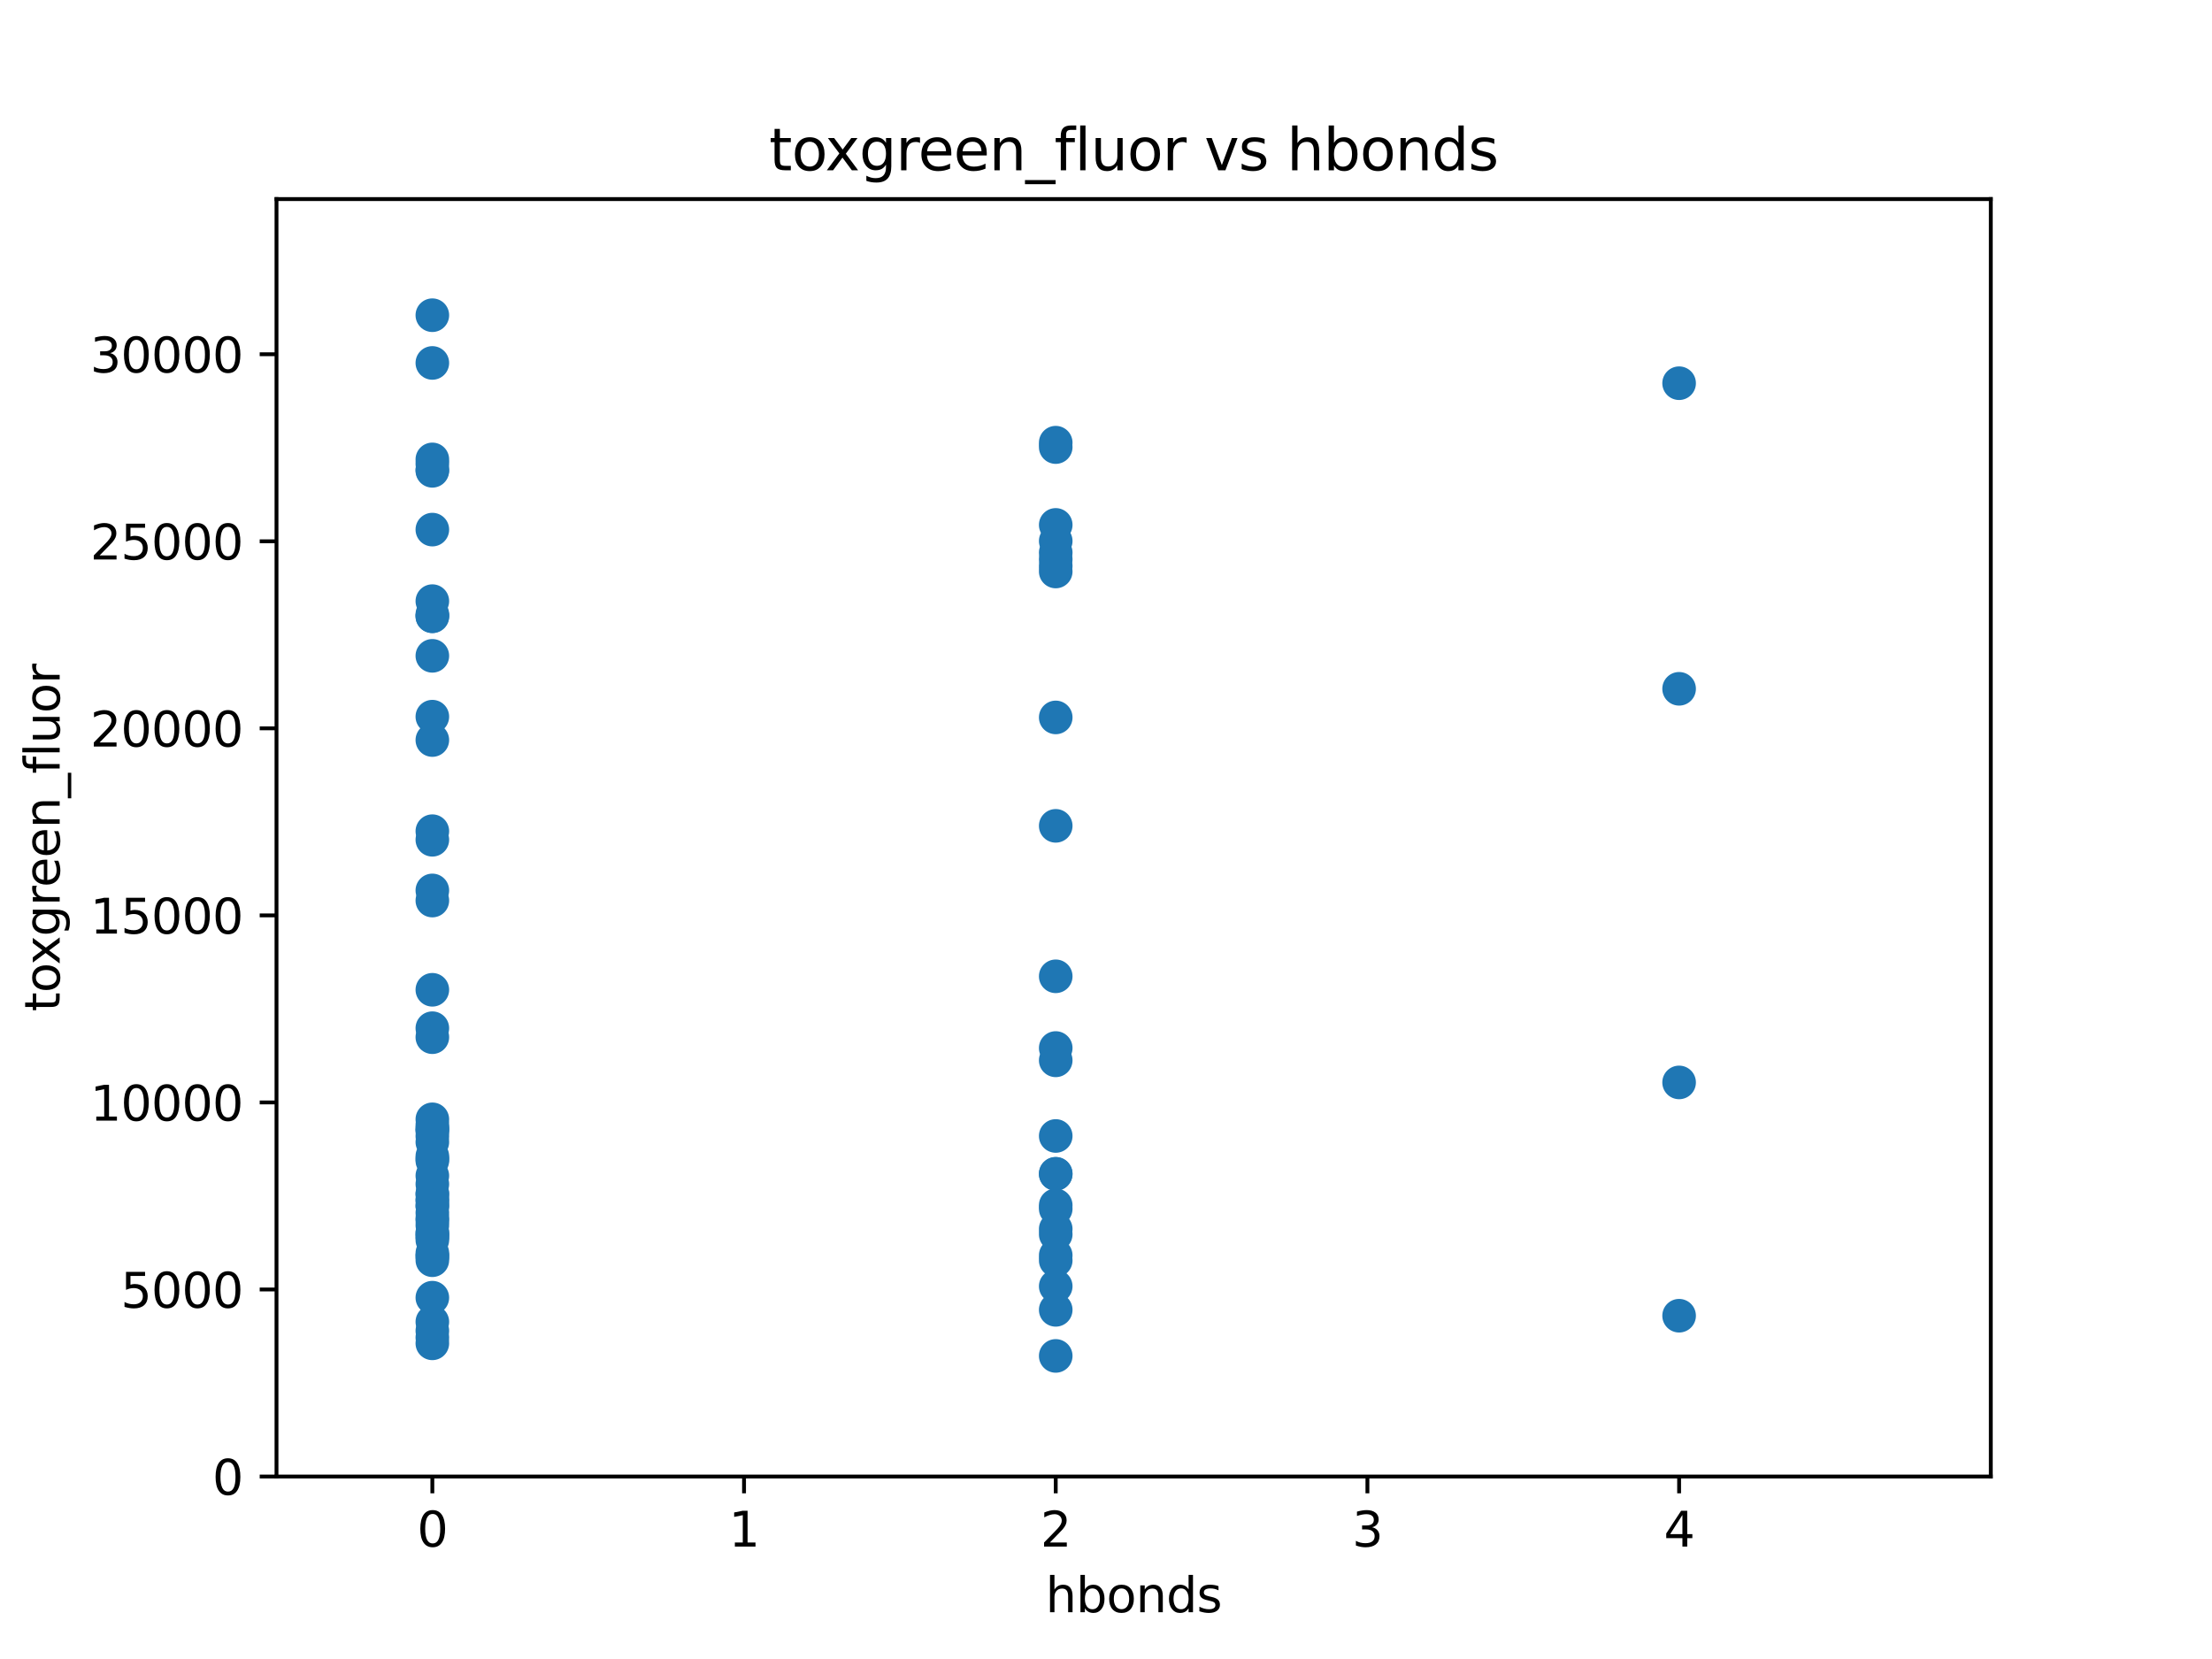 <?xml version="1.0" encoding="utf-8" standalone="no"?>
<!DOCTYPE svg PUBLIC "-//W3C//DTD SVG 1.1//EN"
  "http://www.w3.org/Graphics/SVG/1.1/DTD/svg11.dtd">
<svg xmlns:xlink="http://www.w3.org/1999/xlink" width="460.8pt" height="345.6pt" viewBox="0 0 460.8 345.6" xmlns="http://www.w3.org/2000/svg" version="1.1">
 <defs>
  <style type="text/css">*{stroke-linejoin: round; stroke-linecap: butt}</style>
 </defs>
 <g id="figure_1">
  <g id="patch_1">
   <path d="M 0 345.6 
L 460.8 345.6 
L 460.8 0 
L 0 0 
z
" style="fill: #ffffff"/>
  </g>
  <g id="axes_1">
   <g id="patch_2">
    <path d="M 57.6 307.584 
L 414.72 307.584 
L 414.72 41.472 
L 57.6 41.472 
z
" style="fill: #ffffff"/>
   </g>
   <g id="PathCollection_1">
    <defs>
     <path id="m1b3fffd46e" d="M 0 3 
C 0.796 3 1.559 2.684 2.121 2.121 
C 2.684 1.559 3 0.796 3 0 
C 3 -0.796 2.684 -1.559 2.121 -2.121 
C 1.559 -2.684 0.796 -3 0 -3 
C -0.796 -3 -1.559 -2.684 -2.121 -2.121 
C -2.684 -1.559 -3 -0.796 -3 0 
C -3 0.796 -2.684 1.559 -2.121 2.121 
C -1.559 2.684 -0.796 3 0 3 
z
" style="stroke: #1f77b4"/>
    </defs>
    <g clip-path="url(#pff34050618)">
     <use xlink:href="#m1b3fffd46e" x="90.065" y="75.608" style="fill: #1f77b4; stroke: #1f77b4"/>
     <use xlink:href="#m1b3fffd46e" x="349.789" y="79.83" style="fill: #1f77b4; stroke: #1f77b4"/>
     <use xlink:href="#m1b3fffd46e" x="90.065" y="98.082" style="fill: #1f77b4; stroke: #1f77b4"/>
     <use xlink:href="#m1b3fffd46e" x="219.927" y="93.135" style="fill: #1f77b4; stroke: #1f77b4"/>
     <use xlink:href="#m1b3fffd46e" x="90.065" y="125.226" style="fill: #1f77b4; stroke: #1f77b4"/>
     <use xlink:href="#m1b3fffd46e" x="90.065" y="110.325" style="fill: #1f77b4; stroke: #1f77b4"/>
     <use xlink:href="#m1b3fffd46e" x="90.065" y="154.165" style="fill: #1f77b4; stroke: #1f77b4"/>
     <use xlink:href="#m1b3fffd46e" x="90.065" y="97.848" style="fill: #1f77b4; stroke: #1f77b4"/>
     <use xlink:href="#m1b3fffd46e" x="349.789" y="143.491" style="fill: #1f77b4; stroke: #1f77b4"/>
     <use xlink:href="#m1b3fffd46e" x="90.065" y="174.942" style="fill: #1f77b4; stroke: #1f77b4"/>
     <use xlink:href="#m1b3fffd46e" x="90.065" y="128.39" style="fill: #1f77b4; stroke: #1f77b4"/>
     <use xlink:href="#m1b3fffd46e" x="90.065" y="241.806" style="fill: #1f77b4; stroke: #1f77b4"/>
     <use xlink:href="#m1b3fffd46e" x="219.927" y="92.218" style="fill: #1f77b4; stroke: #1f77b4"/>
     <use xlink:href="#m1b3fffd46e" x="219.927" y="109.346" style="fill: #1f77b4; stroke: #1f77b4"/>
     <use xlink:href="#m1b3fffd46e" x="219.927" y="112.706" style="fill: #1f77b4; stroke: #1f77b4"/>
     <use xlink:href="#m1b3fffd46e" x="90.065" y="95.702" style="fill: #1f77b4; stroke: #1f77b4"/>
     <use xlink:href="#m1b3fffd46e" x="90.065" y="248.814" style="fill: #1f77b4; stroke: #1f77b4"/>
     <use xlink:href="#m1b3fffd46e" x="90.065" y="128.359" style="fill: #1f77b4; stroke: #1f77b4"/>
     <use xlink:href="#m1b3fffd46e" x="90.065" y="240.845" style="fill: #1f77b4; stroke: #1f77b4"/>
     <use xlink:href="#m1b3fffd46e" x="219.927" y="115.116" style="fill: #1f77b4; stroke: #1f77b4"/>
     <use xlink:href="#m1b3fffd46e" x="219.927" y="116.515" style="fill: #1f77b4; stroke: #1f77b4"/>
     <use xlink:href="#m1b3fffd46e" x="219.927" y="119.054" style="fill: #1f77b4; stroke: #1f77b4"/>
     <use xlink:href="#m1b3fffd46e" x="90.065" y="65.664" style="fill: #1f77b4; stroke: #1f77b4"/>
     <use xlink:href="#m1b3fffd46e" x="219.927" y="149.452" style="fill: #1f77b4; stroke: #1f77b4"/>
     <use xlink:href="#m1b3fffd46e" x="90.065" y="96.624" style="fill: #1f77b4; stroke: #1f77b4"/>
     <use xlink:href="#m1b3fffd46e" x="90.065" y="251.236" style="fill: #1f77b4; stroke: #1f77b4"/>
     <use xlink:href="#m1b3fffd46e" x="90.065" y="256.78" style="fill: #1f77b4; stroke: #1f77b4"/>
     <use xlink:href="#m1b3fffd46e" x="90.065" y="252.642" style="fill: #1f77b4; stroke: #1f77b4"/>
     <use xlink:href="#m1b3fffd46e" x="90.065" y="256.907" style="fill: #1f77b4; stroke: #1f77b4"/>
     <use xlink:href="#m1b3fffd46e" x="219.927" y="244.514" style="fill: #1f77b4; stroke: #1f77b4"/>
     <use xlink:href="#m1b3fffd46e" x="219.927" y="261.509" style="fill: #1f77b4; stroke: #1f77b4"/>
     <use xlink:href="#m1b3fffd46e" x="219.927" y="272.865" style="fill: #1f77b4; stroke: #1f77b4"/>
     <use xlink:href="#m1b3fffd46e" x="219.927" y="262.577" style="fill: #1f77b4; stroke: #1f77b4"/>
     <use xlink:href="#m1b3fffd46e" x="219.927" y="267.954" style="fill: #1f77b4; stroke: #1f77b4"/>
     <use xlink:href="#m1b3fffd46e" x="219.927" y="282.463" style="fill: #1f77b4; stroke: #1f77b4"/>
     <use xlink:href="#m1b3fffd46e" x="90.065" y="233.174" style="fill: #1f77b4; stroke: #1f77b4"/>
     <use xlink:href="#m1b3fffd46e" x="219.927" y="256.026" style="fill: #1f77b4; stroke: #1f77b4"/>
     <use xlink:href="#m1b3fffd46e" x="349.789" y="274.089" style="fill: #1f77b4; stroke: #1f77b4"/>
     <use xlink:href="#m1b3fffd46e" x="90.065" y="275.358" style="fill: #1f77b4; stroke: #1f77b4"/>
     <use xlink:href="#m1b3fffd46e" x="219.927" y="117.905" style="fill: #1f77b4; stroke: #1f77b4"/>
     <use xlink:href="#m1b3fffd46e" x="219.927" y="172.039" style="fill: #1f77b4; stroke: #1f77b4"/>
     <use xlink:href="#m1b3fffd46e" x="90.065" y="136.622" style="fill: #1f77b4; stroke: #1f77b4"/>
     <use xlink:href="#m1b3fffd46e" x="219.927" y="220.89" style="fill: #1f77b4; stroke: #1f77b4"/>
     <use xlink:href="#m1b3fffd46e" x="90.065" y="246.67" style="fill: #1f77b4; stroke: #1f77b4"/>
     <use xlink:href="#m1b3fffd46e" x="90.065" y="235.338" style="fill: #1f77b4; stroke: #1f77b4"/>
     <use xlink:href="#m1b3fffd46e" x="90.065" y="253.749" style="fill: #1f77b4; stroke: #1f77b4"/>
     <use xlink:href="#m1b3fffd46e" x="90.065" y="241.42" style="fill: #1f77b4; stroke: #1f77b4"/>
     <use xlink:href="#m1b3fffd46e" x="90.065" y="262.528" style="fill: #1f77b4; stroke: #1f77b4"/>
     <use xlink:href="#m1b3fffd46e" x="90.065" y="261.776" style="fill: #1f77b4; stroke: #1f77b4"/>
     <use xlink:href="#m1b3fffd46e" x="90.065" y="187.603" style="fill: #1f77b4; stroke: #1f77b4"/>
     <use xlink:href="#m1b3fffd46e" x="219.927" y="236.645" style="fill: #1f77b4; stroke: #1f77b4"/>
     <use xlink:href="#m1b3fffd46e" x="90.065" y="248.636" style="fill: #1f77b4; stroke: #1f77b4"/>
     <use xlink:href="#m1b3fffd46e" x="90.065" y="234.354" style="fill: #1f77b4; stroke: #1f77b4"/>
     <use xlink:href="#m1b3fffd46e" x="90.065" y="254.269" style="fill: #1f77b4; stroke: #1f77b4"/>
     <use xlink:href="#m1b3fffd46e" x="90.065" y="185.491" style="fill: #1f77b4; stroke: #1f77b4"/>
     <use xlink:href="#m1b3fffd46e" x="90.065" y="261.041" style="fill: #1f77b4; stroke: #1f77b4"/>
     <use xlink:href="#m1b3fffd46e" x="219.927" y="251.819" style="fill: #1f77b4; stroke: #1f77b4"/>
     <use xlink:href="#m1b3fffd46e" x="90.065" y="236.679" style="fill: #1f77b4; stroke: #1f77b4"/>
     <use xlink:href="#m1b3fffd46e" x="90.065" y="214.193" style="fill: #1f77b4; stroke: #1f77b4"/>
     <use xlink:href="#m1b3fffd46e" x="90.065" y="244.929" style="fill: #1f77b4; stroke: #1f77b4"/>
     <use xlink:href="#m1b3fffd46e" x="90.065" y="216.067" style="fill: #1f77b4; stroke: #1f77b4"/>
     <use xlink:href="#m1b3fffd46e" x="90.065" y="278.631" style="fill: #1f77b4; stroke: #1f77b4"/>
     <use xlink:href="#m1b3fffd46e" x="90.065" y="206.191" style="fill: #1f77b4; stroke: #1f77b4"/>
     <use xlink:href="#m1b3fffd46e" x="90.065" y="258.327" style="fill: #1f77b4; stroke: #1f77b4"/>
     <use xlink:href="#m1b3fffd46e" x="90.065" y="255.244" style="fill: #1f77b4; stroke: #1f77b4"/>
     <use xlink:href="#m1b3fffd46e" x="90.065" y="251.164" style="fill: #1f77b4; stroke: #1f77b4"/>
     <use xlink:href="#m1b3fffd46e" x="90.065" y="235.034" style="fill: #1f77b4; stroke: #1f77b4"/>
     <use xlink:href="#m1b3fffd46e" x="90.065" y="279.843" style="fill: #1f77b4; stroke: #1f77b4"/>
     <use xlink:href="#m1b3fffd46e" x="219.927" y="218.322" style="fill: #1f77b4; stroke: #1f77b4"/>
     <use xlink:href="#m1b3fffd46e" x="219.927" y="244.556" style="fill: #1f77b4; stroke: #1f77b4"/>
     <use xlink:href="#m1b3fffd46e" x="349.789" y="225.488" style="fill: #1f77b4; stroke: #1f77b4"/>
     <use xlink:href="#m1b3fffd46e" x="219.927" y="203.383" style="fill: #1f77b4; stroke: #1f77b4"/>
     <use xlink:href="#m1b3fffd46e" x="219.927" y="257.136" style="fill: #1f77b4; stroke: #1f77b4"/>
     <use xlink:href="#m1b3fffd46e" x="90.065" y="127.966" style="fill: #1f77b4; stroke: #1f77b4"/>
     <use xlink:href="#m1b3fffd46e" x="90.065" y="261.626" style="fill: #1f77b4; stroke: #1f77b4"/>
     <use xlink:href="#m1b3fffd46e" x="90.065" y="257.689" style="fill: #1f77b4; stroke: #1f77b4"/>
     <use xlink:href="#m1b3fffd46e" x="90.065" y="235.622" style="fill: #1f77b4; stroke: #1f77b4"/>
     <use xlink:href="#m1b3fffd46e" x="90.065" y="173.15" style="fill: #1f77b4; stroke: #1f77b4"/>
     <use xlink:href="#m1b3fffd46e" x="90.065" y="257.475" style="fill: #1f77b4; stroke: #1f77b4"/>
     <use xlink:href="#m1b3fffd46e" x="90.065" y="237.917" style="fill: #1f77b4; stroke: #1f77b4"/>
     <use xlink:href="#m1b3fffd46e" x="90.065" y="249.861" style="fill: #1f77b4; stroke: #1f77b4"/>
     <use xlink:href="#m1b3fffd46e" x="90.065" y="270.331" style="fill: #1f77b4; stroke: #1f77b4"/>
     <use xlink:href="#m1b3fffd46e" x="219.927" y="251.083" style="fill: #1f77b4; stroke: #1f77b4"/>
     <use xlink:href="#m1b3fffd46e" x="90.065" y="250.173" style="fill: #1f77b4; stroke: #1f77b4"/>
     <use xlink:href="#m1b3fffd46e" x="90.065" y="277.235" style="fill: #1f77b4; stroke: #1f77b4"/>
     <use xlink:href="#m1b3fffd46e" x="90.065" y="149.294" style="fill: #1f77b4; stroke: #1f77b4"/>
    </g>
   </g>
   <g id="matplotlib.axis_1">
    <g id="xtick_1">
     <g id="line2d_1">
      <defs>
       <path id="mfc6e2a04d1" d="M 0 0 
L 0 3.5 
" style="stroke: #000000; stroke-width: 0.8"/>
      </defs>
      <g>
       <use xlink:href="#mfc6e2a04d1" x="90.065" y="307.584" style="stroke: #000000; stroke-width: 0.8"/>
      </g>
     </g>
     <g id="text_1">
      <!-- 0 -->
      <g transform="translate(86.884 322.182) scale(0.1 -0.1)">
       <defs>
        <path id="DejaVuSans-30" d="M 2034 4250 
Q 1547 4250 1301 3770 
Q 1056 3291 1056 2328 
Q 1056 1369 1301 889 
Q 1547 409 2034 409 
Q 2525 409 2770 889 
Q 3016 1369 3016 2328 
Q 3016 3291 2770 3770 
Q 2525 4250 2034 4250 
z
M 2034 4750 
Q 2819 4750 3233 4129 
Q 3647 3509 3647 2328 
Q 3647 1150 3233 529 
Q 2819 -91 2034 -91 
Q 1250 -91 836 529 
Q 422 1150 422 2328 
Q 422 3509 836 4129 
Q 1250 4750 2034 4750 
z
" transform="scale(0.016)"/>
       </defs>
       <use xlink:href="#DejaVuSans-30"/>
      </g>
     </g>
    </g>
    <g id="xtick_2">
     <g id="line2d_2">
      <g>
       <use xlink:href="#mfc6e2a04d1" x="154.996" y="307.584" style="stroke: #000000; stroke-width: 0.8"/>
      </g>
     </g>
     <g id="text_2">
      <!-- 1 -->
      <g transform="translate(151.815 322.182) scale(0.1 -0.1)">
       <defs>
        <path id="DejaVuSans-31" d="M 794 531 
L 1825 531 
L 1825 4091 
L 703 3866 
L 703 4441 
L 1819 4666 
L 2450 4666 
L 2450 531 
L 3481 531 
L 3481 0 
L 794 0 
L 794 531 
z
" transform="scale(0.016)"/>
       </defs>
       <use xlink:href="#DejaVuSans-31"/>
      </g>
     </g>
    </g>
    <g id="xtick_3">
     <g id="line2d_3">
      <g>
       <use xlink:href="#mfc6e2a04d1" x="219.927" y="307.584" style="stroke: #000000; stroke-width: 0.8"/>
      </g>
     </g>
     <g id="text_3">
      <!-- 2 -->
      <g transform="translate(216.746 322.182) scale(0.1 -0.1)">
       <defs>
        <path id="DejaVuSans-32" d="M 1228 531 
L 3431 531 
L 3431 0 
L 469 0 
L 469 531 
Q 828 903 1448 1529 
Q 2069 2156 2228 2338 
Q 2531 2678 2651 2914 
Q 2772 3150 2772 3378 
Q 2772 3750 2511 3984 
Q 2250 4219 1831 4219 
Q 1534 4219 1204 4116 
Q 875 4013 500 3803 
L 500 4441 
Q 881 4594 1212 4672 
Q 1544 4750 1819 4750 
Q 2544 4750 2975 4387 
Q 3406 4025 3406 3419 
Q 3406 3131 3298 2873 
Q 3191 2616 2906 2266 
Q 2828 2175 2409 1742 
Q 1991 1309 1228 531 
z
" transform="scale(0.016)"/>
       </defs>
       <use xlink:href="#DejaVuSans-32"/>
      </g>
     </g>
    </g>
    <g id="xtick_4">
     <g id="line2d_4">
      <g>
       <use xlink:href="#mfc6e2a04d1" x="284.858" y="307.584" style="stroke: #000000; stroke-width: 0.8"/>
      </g>
     </g>
     <g id="text_4">
      <!-- 3 -->
      <g transform="translate(281.677 322.182) scale(0.1 -0.1)">
       <defs>
        <path id="DejaVuSans-33" d="M 2597 2516 
Q 3050 2419 3304 2112 
Q 3559 1806 3559 1356 
Q 3559 666 3084 287 
Q 2609 -91 1734 -91 
Q 1441 -91 1130 -33 
Q 819 25 488 141 
L 488 750 
Q 750 597 1062 519 
Q 1375 441 1716 441 
Q 2309 441 2620 675 
Q 2931 909 2931 1356 
Q 2931 1769 2642 2001 
Q 2353 2234 1838 2234 
L 1294 2234 
L 1294 2753 
L 1863 2753 
Q 2328 2753 2575 2939 
Q 2822 3125 2822 3475 
Q 2822 3834 2567 4026 
Q 2313 4219 1838 4219 
Q 1578 4219 1281 4162 
Q 984 4106 628 3988 
L 628 4550 
Q 988 4650 1302 4700 
Q 1616 4750 1894 4750 
Q 2613 4750 3031 4423 
Q 3450 4097 3450 3541 
Q 3450 3153 3228 2886 
Q 3006 2619 2597 2516 
z
" transform="scale(0.016)"/>
       </defs>
       <use xlink:href="#DejaVuSans-33"/>
      </g>
     </g>
    </g>
    <g id="xtick_5">
     <g id="line2d_5">
      <g>
       <use xlink:href="#mfc6e2a04d1" x="349.789" y="307.584" style="stroke: #000000; stroke-width: 0.8"/>
      </g>
     </g>
     <g id="text_5">
      <!-- 4 -->
      <g transform="translate(346.608 322.182) scale(0.1 -0.1)">
       <defs>
        <path id="DejaVuSans-34" d="M 2419 4116 
L 825 1625 
L 2419 1625 
L 2419 4116 
z
M 2253 4666 
L 3047 4666 
L 3047 1625 
L 3713 1625 
L 3713 1100 
L 3047 1100 
L 3047 0 
L 2419 0 
L 2419 1100 
L 313 1100 
L 313 1709 
L 2253 4666 
z
" transform="scale(0.016)"/>
       </defs>
       <use xlink:href="#DejaVuSans-34"/>
      </g>
     </g>
    </g>
    <g id="text_6">
     <!-- hbonds -->
     <g transform="translate(217.81 335.861) scale(0.1 -0.1)">
      <defs>
       <path id="DejaVuSans-68" d="M 3513 2113 
L 3513 0 
L 2938 0 
L 2938 2094 
Q 2938 2591 2744 2837 
Q 2550 3084 2163 3084 
Q 1697 3084 1428 2787 
Q 1159 2491 1159 1978 
L 1159 0 
L 581 0 
L 581 4863 
L 1159 4863 
L 1159 2956 
Q 1366 3272 1645 3428 
Q 1925 3584 2291 3584 
Q 2894 3584 3203 3211 
Q 3513 2838 3513 2113 
z
" transform="scale(0.016)"/>
       <path id="DejaVuSans-62" d="M 3116 1747 
Q 3116 2381 2855 2742 
Q 2594 3103 2138 3103 
Q 1681 3103 1420 2742 
Q 1159 2381 1159 1747 
Q 1159 1113 1420 752 
Q 1681 391 2138 391 
Q 2594 391 2855 752 
Q 3116 1113 3116 1747 
z
M 1159 2969 
Q 1341 3281 1617 3432 
Q 1894 3584 2278 3584 
Q 2916 3584 3314 3078 
Q 3713 2572 3713 1747 
Q 3713 922 3314 415 
Q 2916 -91 2278 -91 
Q 1894 -91 1617 61 
Q 1341 213 1159 525 
L 1159 0 
L 581 0 
L 581 4863 
L 1159 4863 
L 1159 2969 
z
" transform="scale(0.016)"/>
       <path id="DejaVuSans-6f" d="M 1959 3097 
Q 1497 3097 1228 2736 
Q 959 2375 959 1747 
Q 959 1119 1226 758 
Q 1494 397 1959 397 
Q 2419 397 2687 759 
Q 2956 1122 2956 1747 
Q 2956 2369 2687 2733 
Q 2419 3097 1959 3097 
z
M 1959 3584 
Q 2709 3584 3137 3096 
Q 3566 2609 3566 1747 
Q 3566 888 3137 398 
Q 2709 -91 1959 -91 
Q 1206 -91 779 398 
Q 353 888 353 1747 
Q 353 2609 779 3096 
Q 1206 3584 1959 3584 
z
" transform="scale(0.016)"/>
       <path id="DejaVuSans-6e" d="M 3513 2113 
L 3513 0 
L 2938 0 
L 2938 2094 
Q 2938 2591 2744 2837 
Q 2550 3084 2163 3084 
Q 1697 3084 1428 2787 
Q 1159 2491 1159 1978 
L 1159 0 
L 581 0 
L 581 3500 
L 1159 3500 
L 1159 2956 
Q 1366 3272 1645 3428 
Q 1925 3584 2291 3584 
Q 2894 3584 3203 3211 
Q 3513 2838 3513 2113 
z
" transform="scale(0.016)"/>
       <path id="DejaVuSans-64" d="M 2906 2969 
L 2906 4863 
L 3481 4863 
L 3481 0 
L 2906 0 
L 2906 525 
Q 2725 213 2448 61 
Q 2172 -91 1784 -91 
Q 1150 -91 751 415 
Q 353 922 353 1747 
Q 353 2572 751 3078 
Q 1150 3584 1784 3584 
Q 2172 3584 2448 3432 
Q 2725 3281 2906 2969 
z
M 947 1747 
Q 947 1113 1208 752 
Q 1469 391 1925 391 
Q 2381 391 2643 752 
Q 2906 1113 2906 1747 
Q 2906 2381 2643 2742 
Q 2381 3103 1925 3103 
Q 1469 3103 1208 2742 
Q 947 2381 947 1747 
z
" transform="scale(0.016)"/>
       <path id="DejaVuSans-73" d="M 2834 3397 
L 2834 2853 
Q 2591 2978 2328 3040 
Q 2066 3103 1784 3103 
Q 1356 3103 1142 2972 
Q 928 2841 928 2578 
Q 928 2378 1081 2264 
Q 1234 2150 1697 2047 
L 1894 2003 
Q 2506 1872 2764 1633 
Q 3022 1394 3022 966 
Q 3022 478 2636 193 
Q 2250 -91 1575 -91 
Q 1294 -91 989 -36 
Q 684 19 347 128 
L 347 722 
Q 666 556 975 473 
Q 1284 391 1588 391 
Q 1994 391 2212 530 
Q 2431 669 2431 922 
Q 2431 1156 2273 1281 
Q 2116 1406 1581 1522 
L 1381 1569 
Q 847 1681 609 1914 
Q 372 2147 372 2553 
Q 372 3047 722 3315 
Q 1072 3584 1716 3584 
Q 2034 3584 2315 3537 
Q 2597 3491 2834 3397 
z
" transform="scale(0.016)"/>
      </defs>
      <use xlink:href="#DejaVuSans-68"/>
      <use xlink:href="#DejaVuSans-62" x="63.379"/>
      <use xlink:href="#DejaVuSans-6f" x="126.855"/>
      <use xlink:href="#DejaVuSans-6e" x="188.037"/>
      <use xlink:href="#DejaVuSans-64" x="251.416"/>
      <use xlink:href="#DejaVuSans-73" x="314.893"/>
     </g>
    </g>
   </g>
   <g id="matplotlib.axis_2">
    <g id="ytick_1">
     <g id="line2d_6">
      <defs>
       <path id="m09a9cd8f45" d="M 0 0 
L -3.5 0 
" style="stroke: #000000; stroke-width: 0.8"/>
      </defs>
      <g>
       <use xlink:href="#m09a9cd8f45" x="57.6" y="307.584" style="stroke: #000000; stroke-width: 0.8"/>
      </g>
     </g>
     <g id="text_7">
      <!-- 0 -->
      <g transform="translate(44.237 311.383) scale(0.1 -0.1)">
       <use xlink:href="#DejaVuSans-30"/>
      </g>
     </g>
    </g>
    <g id="ytick_2">
     <g id="line2d_7">
      <g>
       <use xlink:href="#m09a9cd8f45" x="57.6" y="268.619" style="stroke: #000000; stroke-width: 0.8"/>
      </g>
     </g>
     <g id="text_8">
      <!-- 5000 -->
      <g transform="translate(25.15 272.418) scale(0.1 -0.1)">
       <defs>
        <path id="DejaVuSans-35" d="M 691 4666 
L 3169 4666 
L 3169 4134 
L 1269 4134 
L 1269 2991 
Q 1406 3038 1543 3061 
Q 1681 3084 1819 3084 
Q 2600 3084 3056 2656 
Q 3513 2228 3513 1497 
Q 3513 744 3044 326 
Q 2575 -91 1722 -91 
Q 1428 -91 1123 -41 
Q 819 9 494 109 
L 494 744 
Q 775 591 1075 516 
Q 1375 441 1709 441 
Q 2250 441 2565 725 
Q 2881 1009 2881 1497 
Q 2881 1984 2565 2268 
Q 2250 2553 1709 2553 
Q 1456 2553 1204 2497 
Q 953 2441 691 2322 
L 691 4666 
z
" transform="scale(0.016)"/>
       </defs>
       <use xlink:href="#DejaVuSans-35"/>
       <use xlink:href="#DejaVuSans-30" x="63.623"/>
       <use xlink:href="#DejaVuSans-30" x="127.246"/>
       <use xlink:href="#DejaVuSans-30" x="190.869"/>
      </g>
     </g>
    </g>
    <g id="ytick_3">
     <g id="line2d_8">
      <g>
       <use xlink:href="#m09a9cd8f45" x="57.6" y="229.653" style="stroke: #000000; stroke-width: 0.8"/>
      </g>
     </g>
     <g id="text_9">
      <!-- 10000 -->
      <g transform="translate(18.788 233.452) scale(0.1 -0.1)">
       <use xlink:href="#DejaVuSans-31"/>
       <use xlink:href="#DejaVuSans-30" x="63.623"/>
       <use xlink:href="#DejaVuSans-30" x="127.246"/>
       <use xlink:href="#DejaVuSans-30" x="190.869"/>
       <use xlink:href="#DejaVuSans-30" x="254.492"/>
      </g>
     </g>
    </g>
    <g id="ytick_4">
     <g id="line2d_9">
      <g>
       <use xlink:href="#m09a9cd8f45" x="57.6" y="190.688" style="stroke: #000000; stroke-width: 0.8"/>
      </g>
     </g>
     <g id="text_10">
      <!-- 15000 -->
      <g transform="translate(18.788 194.487) scale(0.1 -0.1)">
       <use xlink:href="#DejaVuSans-31"/>
       <use xlink:href="#DejaVuSans-35" x="63.623"/>
       <use xlink:href="#DejaVuSans-30" x="127.246"/>
       <use xlink:href="#DejaVuSans-30" x="190.869"/>
       <use xlink:href="#DejaVuSans-30" x="254.492"/>
      </g>
     </g>
    </g>
    <g id="ytick_5">
     <g id="line2d_10">
      <g>
       <use xlink:href="#m09a9cd8f45" x="57.6" y="151.722" style="stroke: #000000; stroke-width: 0.8"/>
      </g>
     </g>
     <g id="text_11">
      <!-- 20000 -->
      <g transform="translate(18.788 155.522) scale(0.1 -0.1)">
       <use xlink:href="#DejaVuSans-32"/>
       <use xlink:href="#DejaVuSans-30" x="63.623"/>
       <use xlink:href="#DejaVuSans-30" x="127.246"/>
       <use xlink:href="#DejaVuSans-30" x="190.869"/>
       <use xlink:href="#DejaVuSans-30" x="254.492"/>
      </g>
     </g>
    </g>
    <g id="ytick_6">
     <g id="line2d_11">
      <g>
       <use xlink:href="#m09a9cd8f45" x="57.6" y="112.757" style="stroke: #000000; stroke-width: 0.8"/>
      </g>
     </g>
     <g id="text_12">
      <!-- 25000 -->
      <g transform="translate(18.788 116.556) scale(0.1 -0.1)">
       <use xlink:href="#DejaVuSans-32"/>
       <use xlink:href="#DejaVuSans-35" x="63.623"/>
       <use xlink:href="#DejaVuSans-30" x="127.246"/>
       <use xlink:href="#DejaVuSans-30" x="190.869"/>
       <use xlink:href="#DejaVuSans-30" x="254.492"/>
      </g>
     </g>
    </g>
    <g id="ytick_7">
     <g id="line2d_12">
      <g>
       <use xlink:href="#m09a9cd8f45" x="57.6" y="73.792" style="stroke: #000000; stroke-width: 0.8"/>
      </g>
     </g>
     <g id="text_13">
      <!-- 30000 -->
      <g transform="translate(18.788 77.591) scale(0.1 -0.1)">
       <use xlink:href="#DejaVuSans-33"/>
       <use xlink:href="#DejaVuSans-30" x="63.623"/>
       <use xlink:href="#DejaVuSans-30" x="127.246"/>
       <use xlink:href="#DejaVuSans-30" x="190.869"/>
       <use xlink:href="#DejaVuSans-30" x="254.492"/>
      </g>
     </g>
    </g>
    <g id="text_14">
     <!-- toxgreen_fluor -->
     <g transform="translate(12.43 210.723) rotate(-90) scale(0.1 -0.1)">
      <defs>
       <path id="DejaVuSans-74" d="M 1172 4494 
L 1172 3500 
L 2356 3500 
L 2356 3053 
L 1172 3053 
L 1172 1153 
Q 1172 725 1289 603 
Q 1406 481 1766 481 
L 2356 481 
L 2356 0 
L 1766 0 
Q 1100 0 847 248 
Q 594 497 594 1153 
L 594 3053 
L 172 3053 
L 172 3500 
L 594 3500 
L 594 4494 
L 1172 4494 
z
" transform="scale(0.016)"/>
       <path id="DejaVuSans-78" d="M 3513 3500 
L 2247 1797 
L 3578 0 
L 2900 0 
L 1881 1375 
L 863 0 
L 184 0 
L 1544 1831 
L 300 3500 
L 978 3500 
L 1906 2253 
L 2834 3500 
L 3513 3500 
z
" transform="scale(0.016)"/>
       <path id="DejaVuSans-67" d="M 2906 1791 
Q 2906 2416 2648 2759 
Q 2391 3103 1925 3103 
Q 1463 3103 1205 2759 
Q 947 2416 947 1791 
Q 947 1169 1205 825 
Q 1463 481 1925 481 
Q 2391 481 2648 825 
Q 2906 1169 2906 1791 
z
M 3481 434 
Q 3481 -459 3084 -895 
Q 2688 -1331 1869 -1331 
Q 1566 -1331 1297 -1286 
Q 1028 -1241 775 -1147 
L 775 -588 
Q 1028 -725 1275 -790 
Q 1522 -856 1778 -856 
Q 2344 -856 2625 -561 
Q 2906 -266 2906 331 
L 2906 616 
Q 2728 306 2450 153 
Q 2172 0 1784 0 
Q 1141 0 747 490 
Q 353 981 353 1791 
Q 353 2603 747 3093 
Q 1141 3584 1784 3584 
Q 2172 3584 2450 3431 
Q 2728 3278 2906 2969 
L 2906 3500 
L 3481 3500 
L 3481 434 
z
" transform="scale(0.016)"/>
       <path id="DejaVuSans-72" d="M 2631 2963 
Q 2534 3019 2420 3045 
Q 2306 3072 2169 3072 
Q 1681 3072 1420 2755 
Q 1159 2438 1159 1844 
L 1159 0 
L 581 0 
L 581 3500 
L 1159 3500 
L 1159 2956 
Q 1341 3275 1631 3429 
Q 1922 3584 2338 3584 
Q 2397 3584 2469 3576 
Q 2541 3569 2628 3553 
L 2631 2963 
z
" transform="scale(0.016)"/>
       <path id="DejaVuSans-65" d="M 3597 1894 
L 3597 1613 
L 953 1613 
Q 991 1019 1311 708 
Q 1631 397 2203 397 
Q 2534 397 2845 478 
Q 3156 559 3463 722 
L 3463 178 
Q 3153 47 2828 -22 
Q 2503 -91 2169 -91 
Q 1331 -91 842 396 
Q 353 884 353 1716 
Q 353 2575 817 3079 
Q 1281 3584 2069 3584 
Q 2775 3584 3186 3129 
Q 3597 2675 3597 1894 
z
M 3022 2063 
Q 3016 2534 2758 2815 
Q 2500 3097 2075 3097 
Q 1594 3097 1305 2825 
Q 1016 2553 972 2059 
L 3022 2063 
z
" transform="scale(0.016)"/>
       <path id="DejaVuSans-5f" d="M 3263 -1063 
L 3263 -1509 
L -63 -1509 
L -63 -1063 
L 3263 -1063 
z
" transform="scale(0.016)"/>
       <path id="DejaVuSans-66" d="M 2375 4863 
L 2375 4384 
L 1825 4384 
Q 1516 4384 1395 4259 
Q 1275 4134 1275 3809 
L 1275 3500 
L 2222 3500 
L 2222 3053 
L 1275 3053 
L 1275 0 
L 697 0 
L 697 3053 
L 147 3053 
L 147 3500 
L 697 3500 
L 697 3744 
Q 697 4328 969 4595 
Q 1241 4863 1831 4863 
L 2375 4863 
z
" transform="scale(0.016)"/>
       <path id="DejaVuSans-6c" d="M 603 4863 
L 1178 4863 
L 1178 0 
L 603 0 
L 603 4863 
z
" transform="scale(0.016)"/>
       <path id="DejaVuSans-75" d="M 544 1381 
L 544 3500 
L 1119 3500 
L 1119 1403 
Q 1119 906 1312 657 
Q 1506 409 1894 409 
Q 2359 409 2629 706 
Q 2900 1003 2900 1516 
L 2900 3500 
L 3475 3500 
L 3475 0 
L 2900 0 
L 2900 538 
Q 2691 219 2414 64 
Q 2138 -91 1772 -91 
Q 1169 -91 856 284 
Q 544 659 544 1381 
z
M 1991 3584 
L 1991 3584 
z
" transform="scale(0.016)"/>
      </defs>
      <use xlink:href="#DejaVuSans-74"/>
      <use xlink:href="#DejaVuSans-6f" x="39.209"/>
      <use xlink:href="#DejaVuSans-78" x="97.266"/>
      <use xlink:href="#DejaVuSans-67" x="156.445"/>
      <use xlink:href="#DejaVuSans-72" x="219.922"/>
      <use xlink:href="#DejaVuSans-65" x="258.785"/>
      <use xlink:href="#DejaVuSans-65" x="320.309"/>
      <use xlink:href="#DejaVuSans-6e" x="381.832"/>
      <use xlink:href="#DejaVuSans-5f" x="445.211"/>
      <use xlink:href="#DejaVuSans-66" x="495.211"/>
      <use xlink:href="#DejaVuSans-6c" x="530.416"/>
      <use xlink:href="#DejaVuSans-75" x="558.199"/>
      <use xlink:href="#DejaVuSans-6f" x="621.578"/>
      <use xlink:href="#DejaVuSans-72" x="682.76"/>
     </g>
    </g>
   </g>
   <g id="patch_3">
    <path d="M 57.6 307.584 
L 57.6 41.472 
" style="fill: none; stroke: #000000; stroke-width: 0.8; stroke-linejoin: miter; stroke-linecap: square"/>
   </g>
   <g id="patch_4">
    <path d="M 414.72 307.584 
L 414.72 41.472 
" style="fill: none; stroke: #000000; stroke-width: 0.8; stroke-linejoin: miter; stroke-linecap: square"/>
   </g>
   <g id="patch_5">
    <path d="M 57.6 307.584 
L 414.72 307.584 
" style="fill: none; stroke: #000000; stroke-width: 0.8; stroke-linejoin: miter; stroke-linecap: square"/>
   </g>
   <g id="patch_6">
    <path d="M 57.6 41.472 
L 414.72 41.472 
" style="fill: none; stroke: #000000; stroke-width: 0.8; stroke-linejoin: miter; stroke-linecap: square"/>
   </g>
   <g id="text_15">
    <!-- toxgreen_fluor vs hbonds -->
    <g transform="translate(160.216 35.472) scale(0.12 -0.12)">
     <defs>
      <path id="DejaVuSans-20" transform="scale(0.016)"/>
      <path id="DejaVuSans-76" d="M 191 3500 
L 800 3500 
L 1894 563 
L 2988 3500 
L 3597 3500 
L 2284 0 
L 1503 0 
L 191 3500 
z
" transform="scale(0.016)"/>
     </defs>
     <use xlink:href="#DejaVuSans-74"/>
     <use xlink:href="#DejaVuSans-6f" x="39.209"/>
     <use xlink:href="#DejaVuSans-78" x="97.266"/>
     <use xlink:href="#DejaVuSans-67" x="156.445"/>
     <use xlink:href="#DejaVuSans-72" x="219.922"/>
     <use xlink:href="#DejaVuSans-65" x="258.785"/>
     <use xlink:href="#DejaVuSans-65" x="320.309"/>
     <use xlink:href="#DejaVuSans-6e" x="381.832"/>
     <use xlink:href="#DejaVuSans-5f" x="445.211"/>
     <use xlink:href="#DejaVuSans-66" x="495.211"/>
     <use xlink:href="#DejaVuSans-6c" x="530.416"/>
     <use xlink:href="#DejaVuSans-75" x="558.199"/>
     <use xlink:href="#DejaVuSans-6f" x="621.578"/>
     <use xlink:href="#DejaVuSans-72" x="682.76"/>
     <use xlink:href="#DejaVuSans-20" x="723.873"/>
     <use xlink:href="#DejaVuSans-76" x="755.66"/>
     <use xlink:href="#DejaVuSans-73" x="814.84"/>
     <use xlink:href="#DejaVuSans-20" x="866.939"/>
     <use xlink:href="#DejaVuSans-68" x="898.727"/>
     <use xlink:href="#DejaVuSans-62" x="962.105"/>
     <use xlink:href="#DejaVuSans-6f" x="1025.582"/>
     <use xlink:href="#DejaVuSans-6e" x="1086.764"/>
     <use xlink:href="#DejaVuSans-64" x="1150.143"/>
     <use xlink:href="#DejaVuSans-73" x="1213.619"/>
    </g>
   </g>
  </g>
 </g>
 <defs>
  <clipPath id="pff34050618">
   <rect x="57.6" y="41.472" width="357.12" height="266.112"/>
  </clipPath>
 </defs>
</svg>
